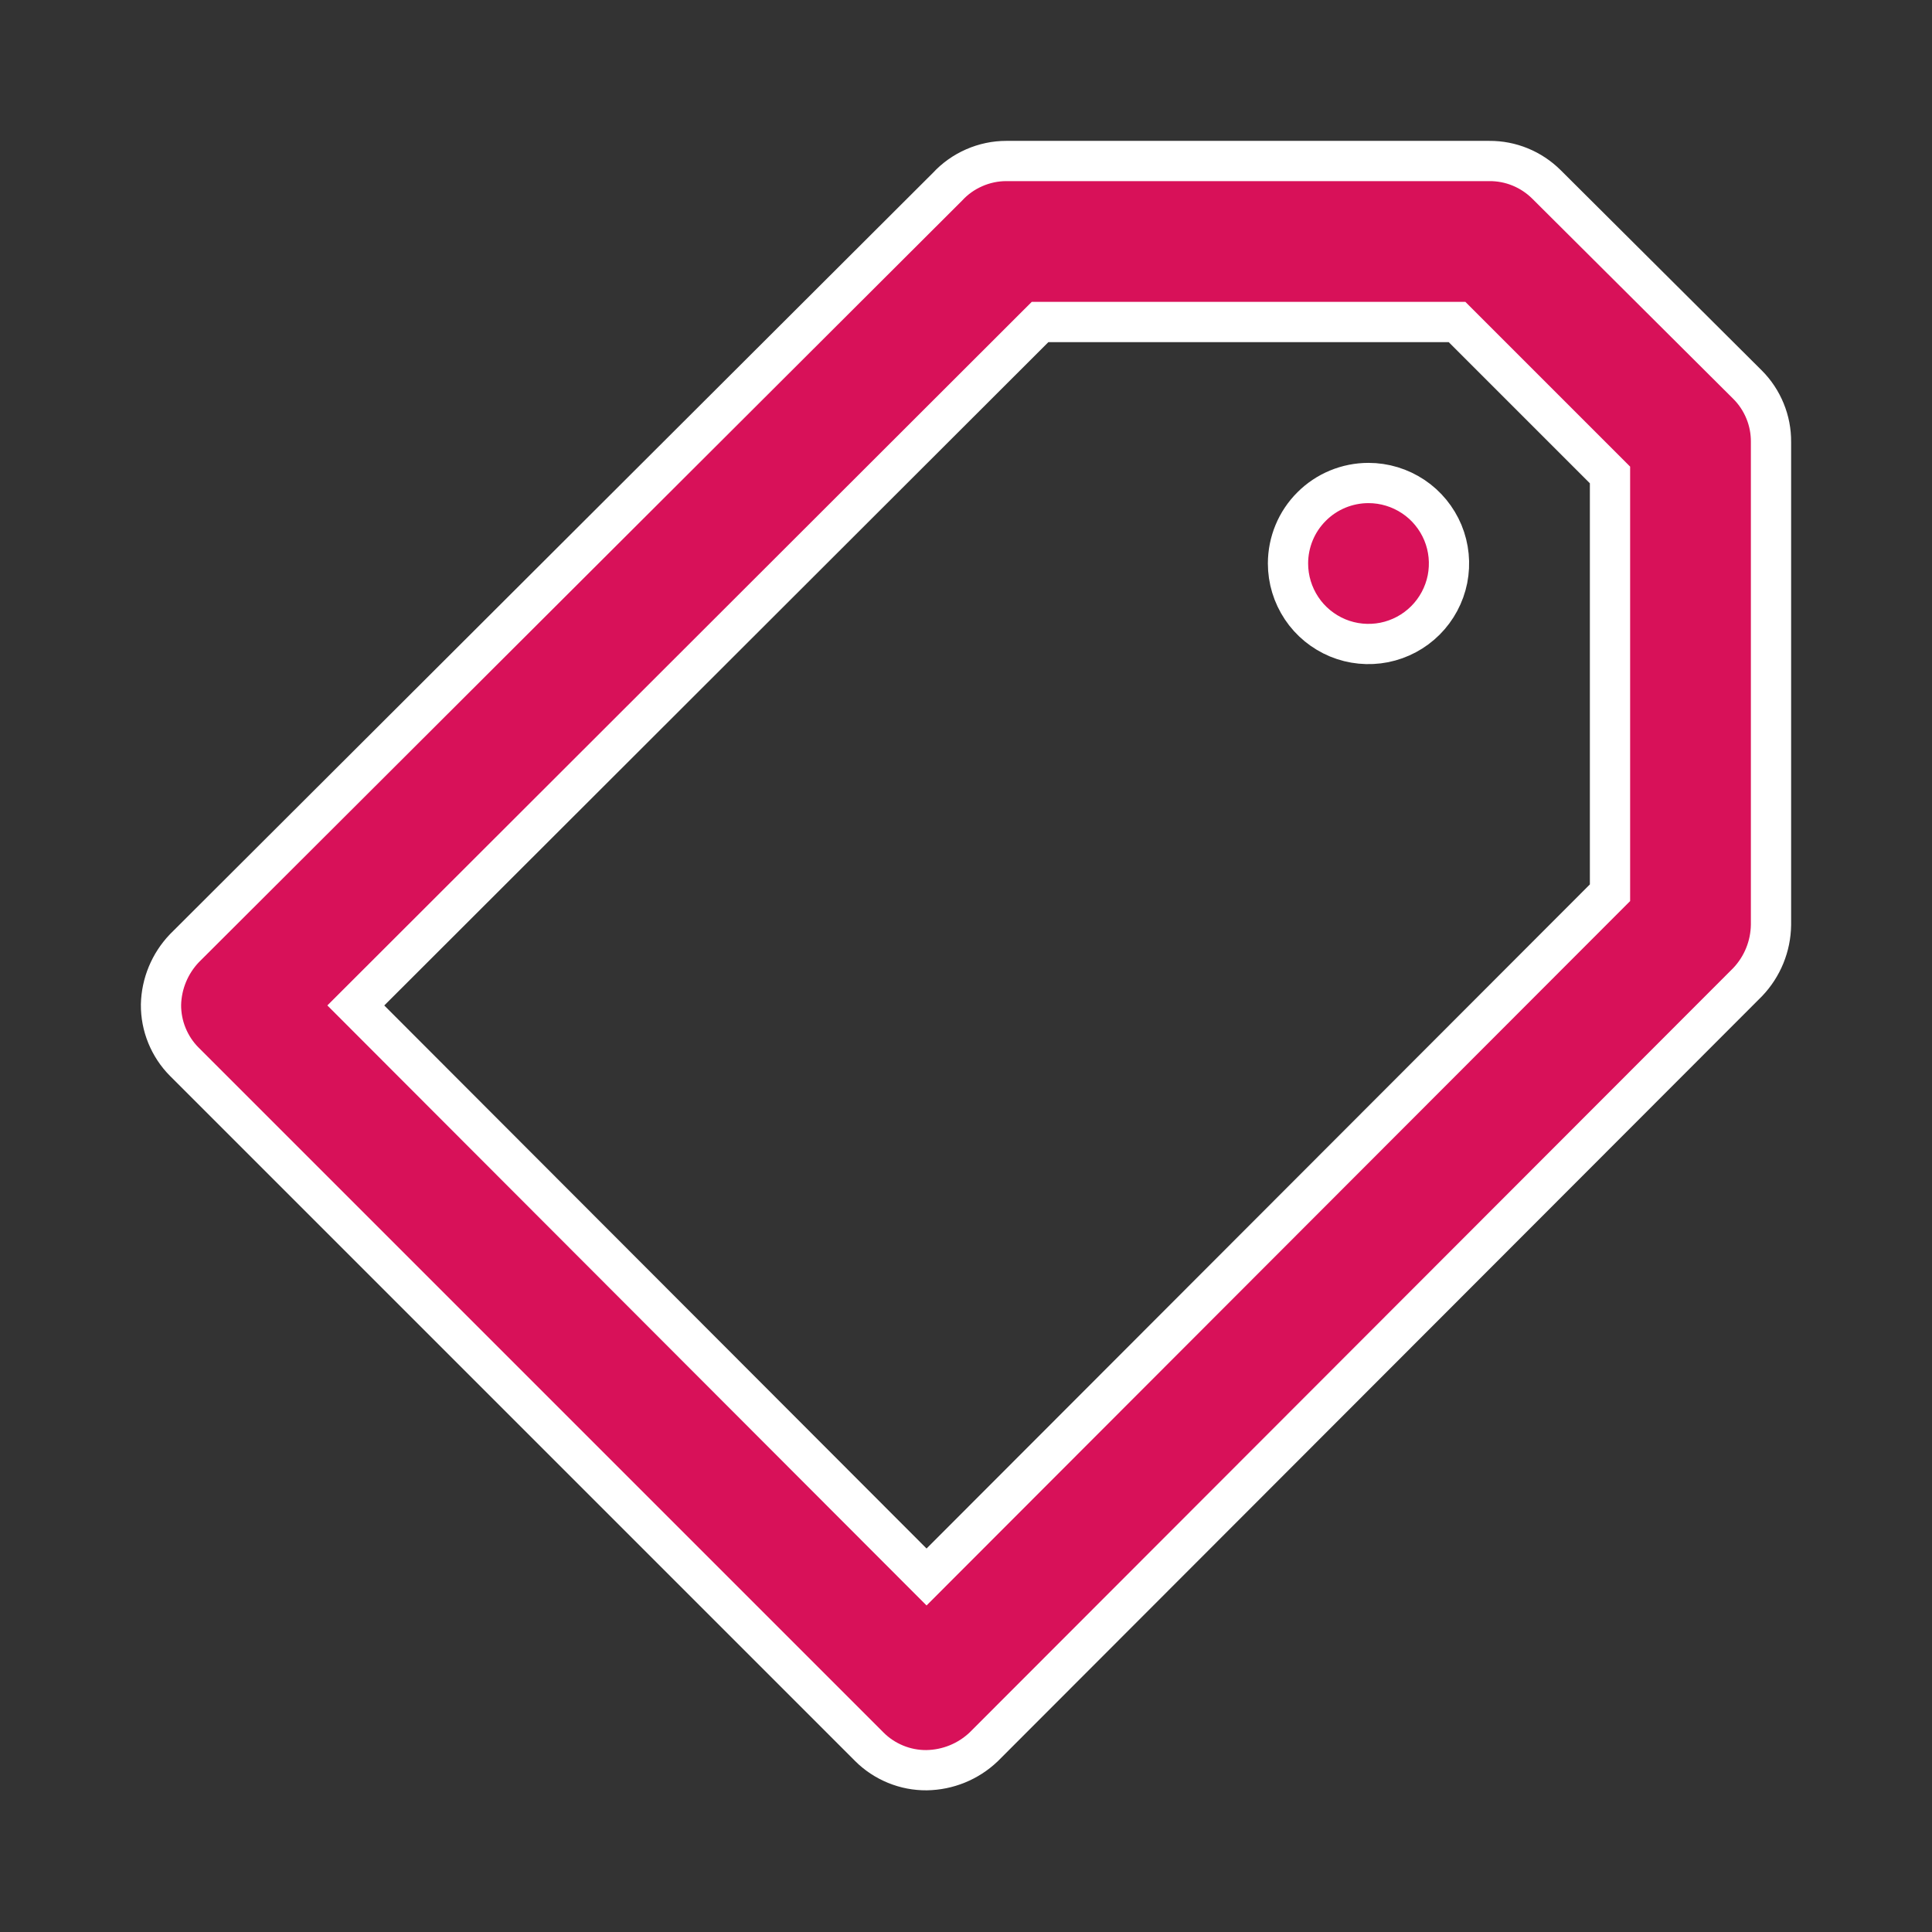 <svg width="24" height="24" viewBox="0 0 24 24" fill="none" xmlns="http://www.w3.org/2000/svg">
<rect x="0" y="0" width="24" height="24" fill="#333333" stroke="none"/>
<path d="M17 6C17.198 6 17.391 6.059 17.556 6.169C17.72 6.278 17.848 6.435 17.924 6.617C18 6.8 18.019 7.001 17.981 7.195C17.942 7.389 17.847 7.567 17.707 7.707C17.567 7.847 17.389 7.942 17.195 7.981C17.001 8.019 16.8 8 16.617 7.924C16.435 7.848 16.278 7.72 16.169 7.556C16.059 7.391 16 7.198 16 7C16 6.735 16.105 6.48 16.293 6.293C16.48 6.105 16.735 6 17 6ZM2.29 11.78L11.77 2.32C11.863 2.219 11.976 2.139 12.102 2.084C12.227 2.029 12.363 2 12.5 2H18.5C18.632 1.999 18.762 2.024 18.884 2.074C19.006 2.124 19.116 2.197 19.21 2.29L21.71 4.78C21.803 4.873 21.876 4.984 21.926 5.106C21.976 5.228 22.001 5.358 22 5.49V11.49C21.996 11.755 21.893 12.008 21.71 12.2L12.22 21.7C12.028 21.883 11.775 21.986 11.51 21.99C11.378 21.991 11.248 21.966 11.126 21.916C11.004 21.866 10.893 21.793 10.8 21.7L2.29 13.19C2.197 13.097 2.124 12.986 2.074 12.864C2.024 12.742 1.999 12.612 2 12.48C2.006 12.219 2.11 11.969 2.29 11.78V11.78ZM11.51 19.59L20 11.09V5.9L18.1 4H12.92L4.42 12.49L11.51 19.59Z" fill="#D81159" stroke="white" stroke-width="0.5"/>
</svg>
